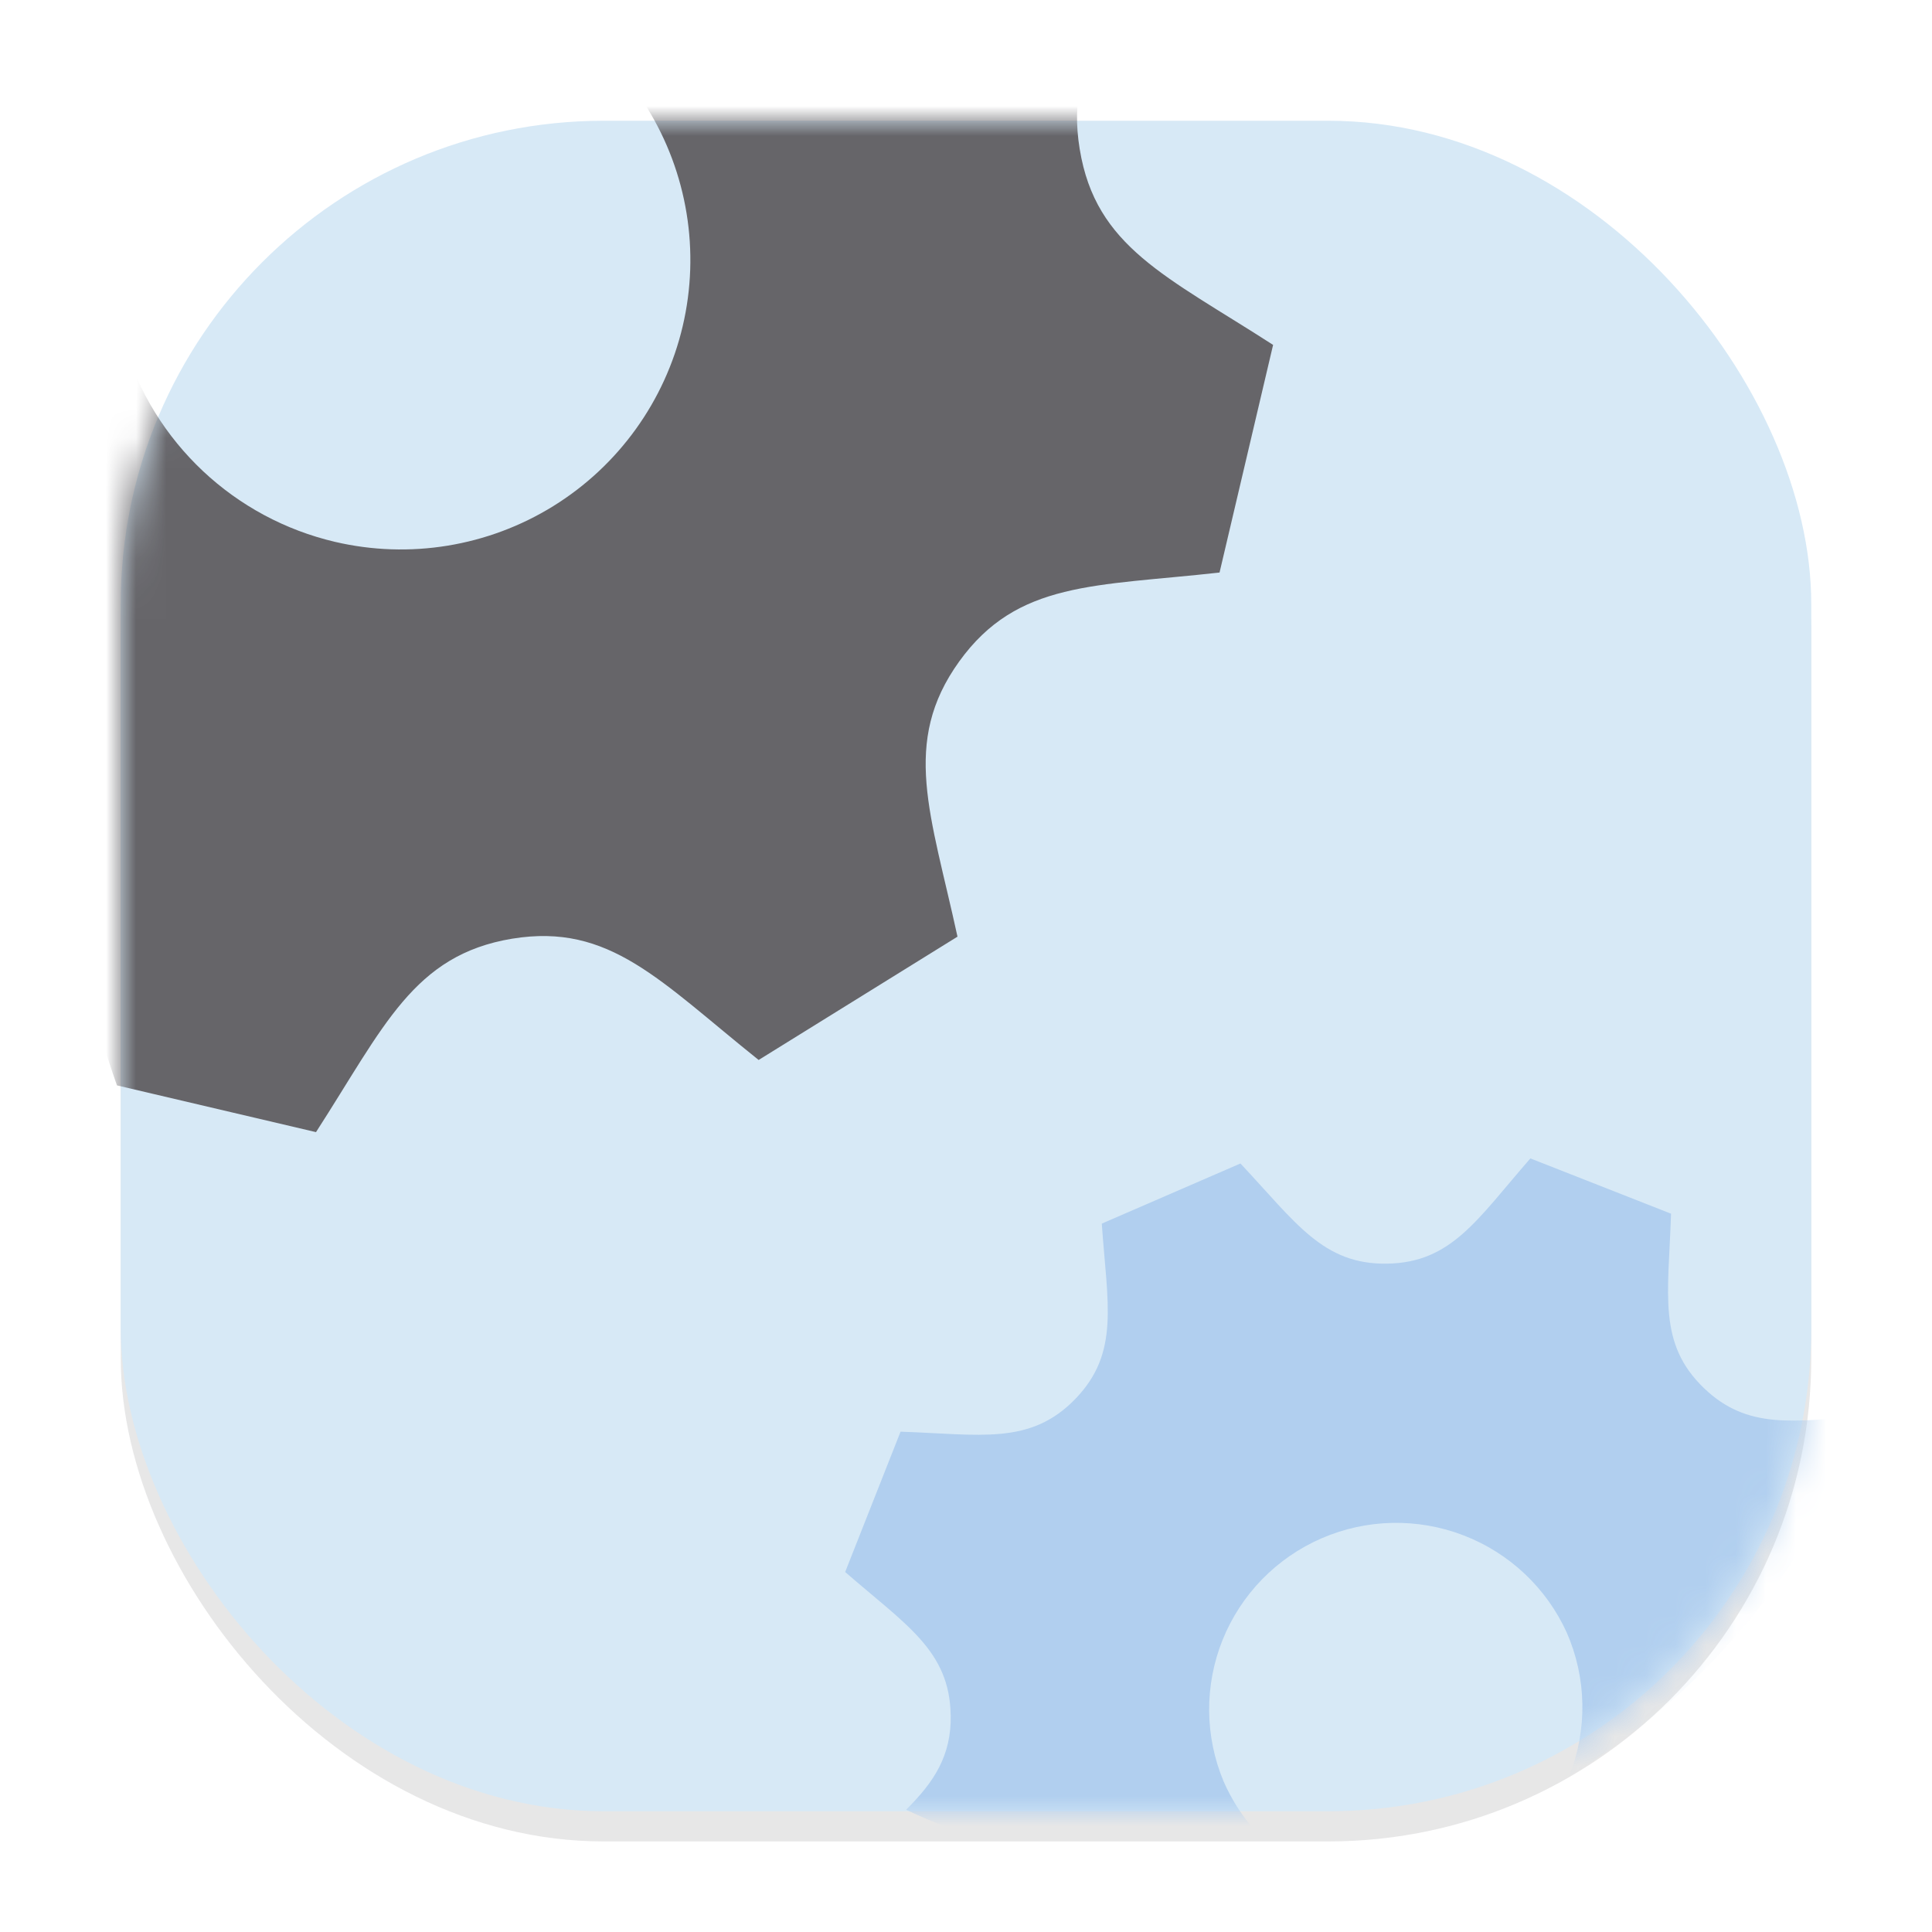 <svg width="64" height="64" viewBox="0 0 64 64" fill="none" xmlns="http://www.w3.org/2000/svg">
<g clip-path="url(#clip0_21_355)">
<g opacity="0.16" filter="url(#filter0_f_21_355)">
<rect x="4" y="5" width="56" height="56" rx="16" fill="#666569"/>
</g>
<rect x="4" y="4" width="56" height="56" rx="16" fill="#D7E9F6"/>
<mask id="mask0_21_355" style="mask-type:alpha" maskUnits="userSpaceOnUse" x="4" y="4" width="56" height="56">
<rect x="4" y="4" width="56" height="56" rx="16" fill="#E7F0F7"/>
</mask>
<g mask="url(#mask0_21_355)">
<path d="M18.894 -6.575C16.305 -4.975 13.928 -3.056 11.82 -0.861C13.002 -1.044 14.237 -1.016 15.473 -0.724C17.949 -0.142 20.092 1.4 21.432 3.563C22.771 5.725 23.197 8.331 22.615 10.807C22.032 13.283 20.491 15.426 18.329 16.765C16.167 18.104 13.562 18.529 11.086 17.947C9.452 17.562 7.948 16.755 6.724 15.606C5.5 14.456 4.6 13.006 4.114 11.399C1.148 19.301 1.063 27.996 3.874 35.955L10.468 37.503C12.724 34.005 13.693 31.637 16.966 31.095L16.968 31.095C20.2 30.566 21.859 32.497 25.131 35.113L31.718 31.028C30.837 26.974 29.844 24.598 31.773 21.915C33.7 19.238 36.27 19.427 40.399 18.966L42.173 11.425C38.641 9.148 36.298 8.189 35.768 4.945L35.767 4.942C35.234 1.687 37.171 0.018 39.778 -3.243L35.699 -9.829C31.649 -8.953 29.265 -7.955 26.582 -9.887C26.494 -9.951 26.418 -10.018 26.335 -10.083C23.73 -9.2 21.233 -8.023 18.894 -6.575Z" fill="#666569"/>
<path d="M50.696 38.374C48.929 40.397 48.088 41.824 45.953 41.86C43.821 41.896 42.931 40.501 41.091 38.542L36.498 40.534C36.684 43.205 37.1 44.812 35.621 46.342C34.128 47.884 32.474 47.515 29.832 47.426L27.997 52.075C30.018 53.832 31.455 54.679 31.492 56.809L31.494 56.81C31.518 58.163 30.941 59.03 30.015 59.952C32.317 61.03 34.78 61.725 37.306 62.012C39.315 62.24 41.291 62.208 43.202 61.943C42.014 61.287 41.077 60.258 40.536 59.017C39.906 57.517 39.894 55.831 40.5 54.324C41.107 52.816 42.285 51.607 43.778 50.959C45.272 50.311 46.962 50.276 48.482 50.861C50.002 51.446 51.231 52.604 51.902 54.085C52.229 54.831 52.404 55.635 52.418 56.449C52.432 57.263 52.284 58.072 51.983 58.828C56.527 56.092 59.992 51.882 61.797 46.902C59.415 47.092 57.882 47.365 56.447 45.984C54.91 44.507 55.266 42.9 55.356 40.205L50.694 38.373L50.696 38.374Z" fill="#B1CFEF"/>
</g>
</g>
<defs>
<filter id="filter0_f_21_355" x="0" y="1" width="64" height="64" filterUnits="userSpaceOnUse" color-interpolation-filters="sRGB">
<feFlood flood-opacity="0" result="BackgroundImageFix"/>
<feBlend mode="normal" in="SourceGraphic" in2="BackgroundImageFix" result="shape"/>
<feGaussianBlur stdDeviation="2" result="effect1_foregroundBlur_21_355"/>
</filter>
<clipPath id="clip0_21_355">
<rect width="64" height="64" fill="white"/>
</clipPath>
</defs>
</svg>
